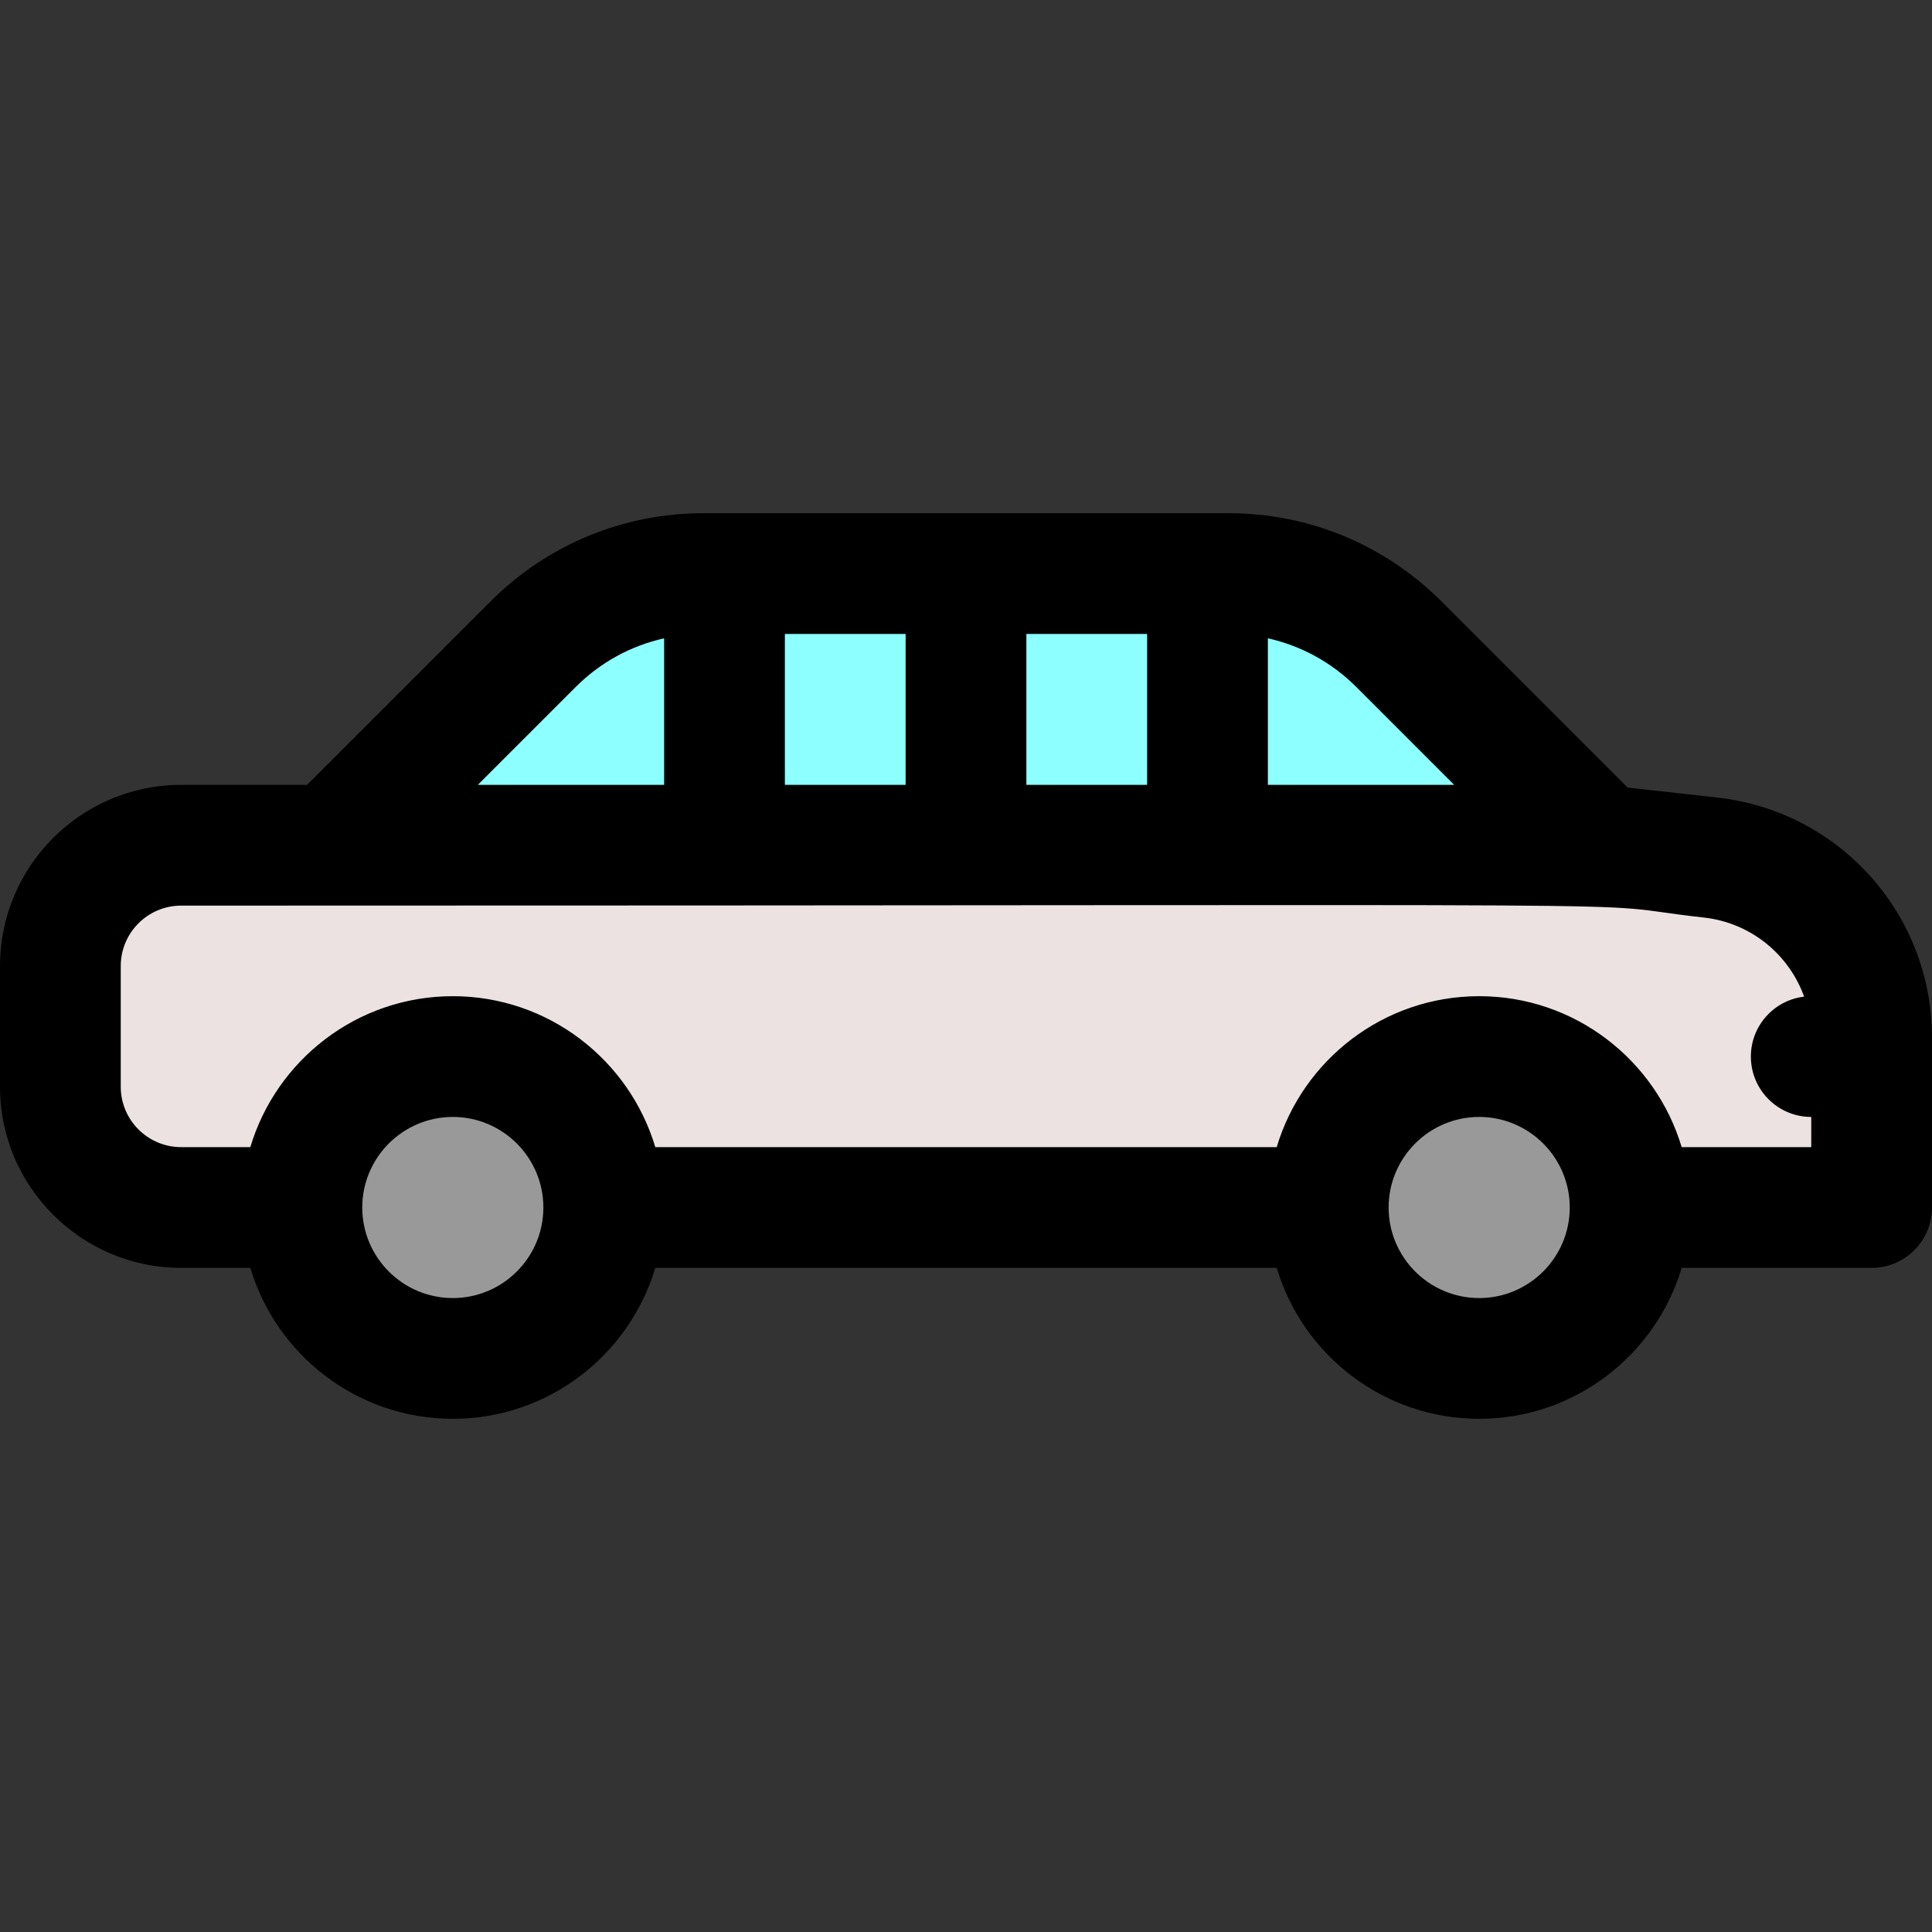 <svg id="Layer_1" enable-background="new 0 0 512 512" height="512" viewBox="0 0 512 512" width="512" xmlns="http://www.w3.org/2000/svg"><rect x="0" y="0" width="512" height="512" fill="#333333" stroke="none"/><path d="m424 224h-336l53.255-53.255c12.002-12.002 28.281-18.745 45.255-18.745h138.98c16.974 0 33.253 6.743 45.255 18.745z" fill="#8dffff"/><path d="m496 320h-448c-17.673 0-32-14.327-32-32v-32c0-17.673 14.327-32 32-32h389.5c32.309 0 58.5 26.191 58.5 58.5z" fill="#ece2e2"/><circle cx="120" cy="320" fill="#999" r="40"/><circle cx="392" cy="320" fill="#999" r="40"/><path d="m455.067 211.354-23.723-2.636-49.286-49.286c-15.109-15.111-35.199-23.432-56.568-23.432h-138.98c-21.368 0-41.458 8.321-56.568 23.432l-48.569 48.568h-33.373c-26.467 0-48 21.532-48 48v32c0 26.468 21.533 48 48 48h18.341c6.902 23.105 28.339 40 53.659 40s46.756-16.895 53.659-40h164.683c6.902 23.105 28.339 40 53.659 40s46.756-16.895 53.659-40h50.34c8.837 0 16-7.163 16-16v-45.038c0-32.656-24.476-60.002-56.933-63.608zm-69.695-3.354h-49.372v-38.838c8.807 1.958 16.897 6.363 23.432 12.896zm-113.372 0v-40h32v40zm-64 0v-40h32v40zm-55.432-25.94c6.534-6.534 14.625-10.939 23.432-12.897v38.837h-49.373zm-32.568 161.94c-13.234 0-24-10.767-24-24s10.766-24 24-24 24 10.767 24 24-10.766 24-24 24zm272 0c-13.233 0-24-10.767-24-24s10.767-24 24-24 24 10.767 24 24-10.767 24-24 24zm88-40h-34.341c-6.902-23.105-28.339-40-53.659-40s-46.756 16.895-53.659 40h-164.682c-6.902-23.105-28.339-40-53.659-40s-46.756 16.895-53.659 40h-18.341c-8.822 0-16-7.178-16-16v-32c0-8.822 7.178-16 16-16 431.897 0 364.527-1.176 403.534 3.158 12.454 1.384 22.551 9.762 26.577 20.963-7.945.936-14.111 7.682-14.111 15.879 0 8.837 7.163 16 16 16z"/></svg>